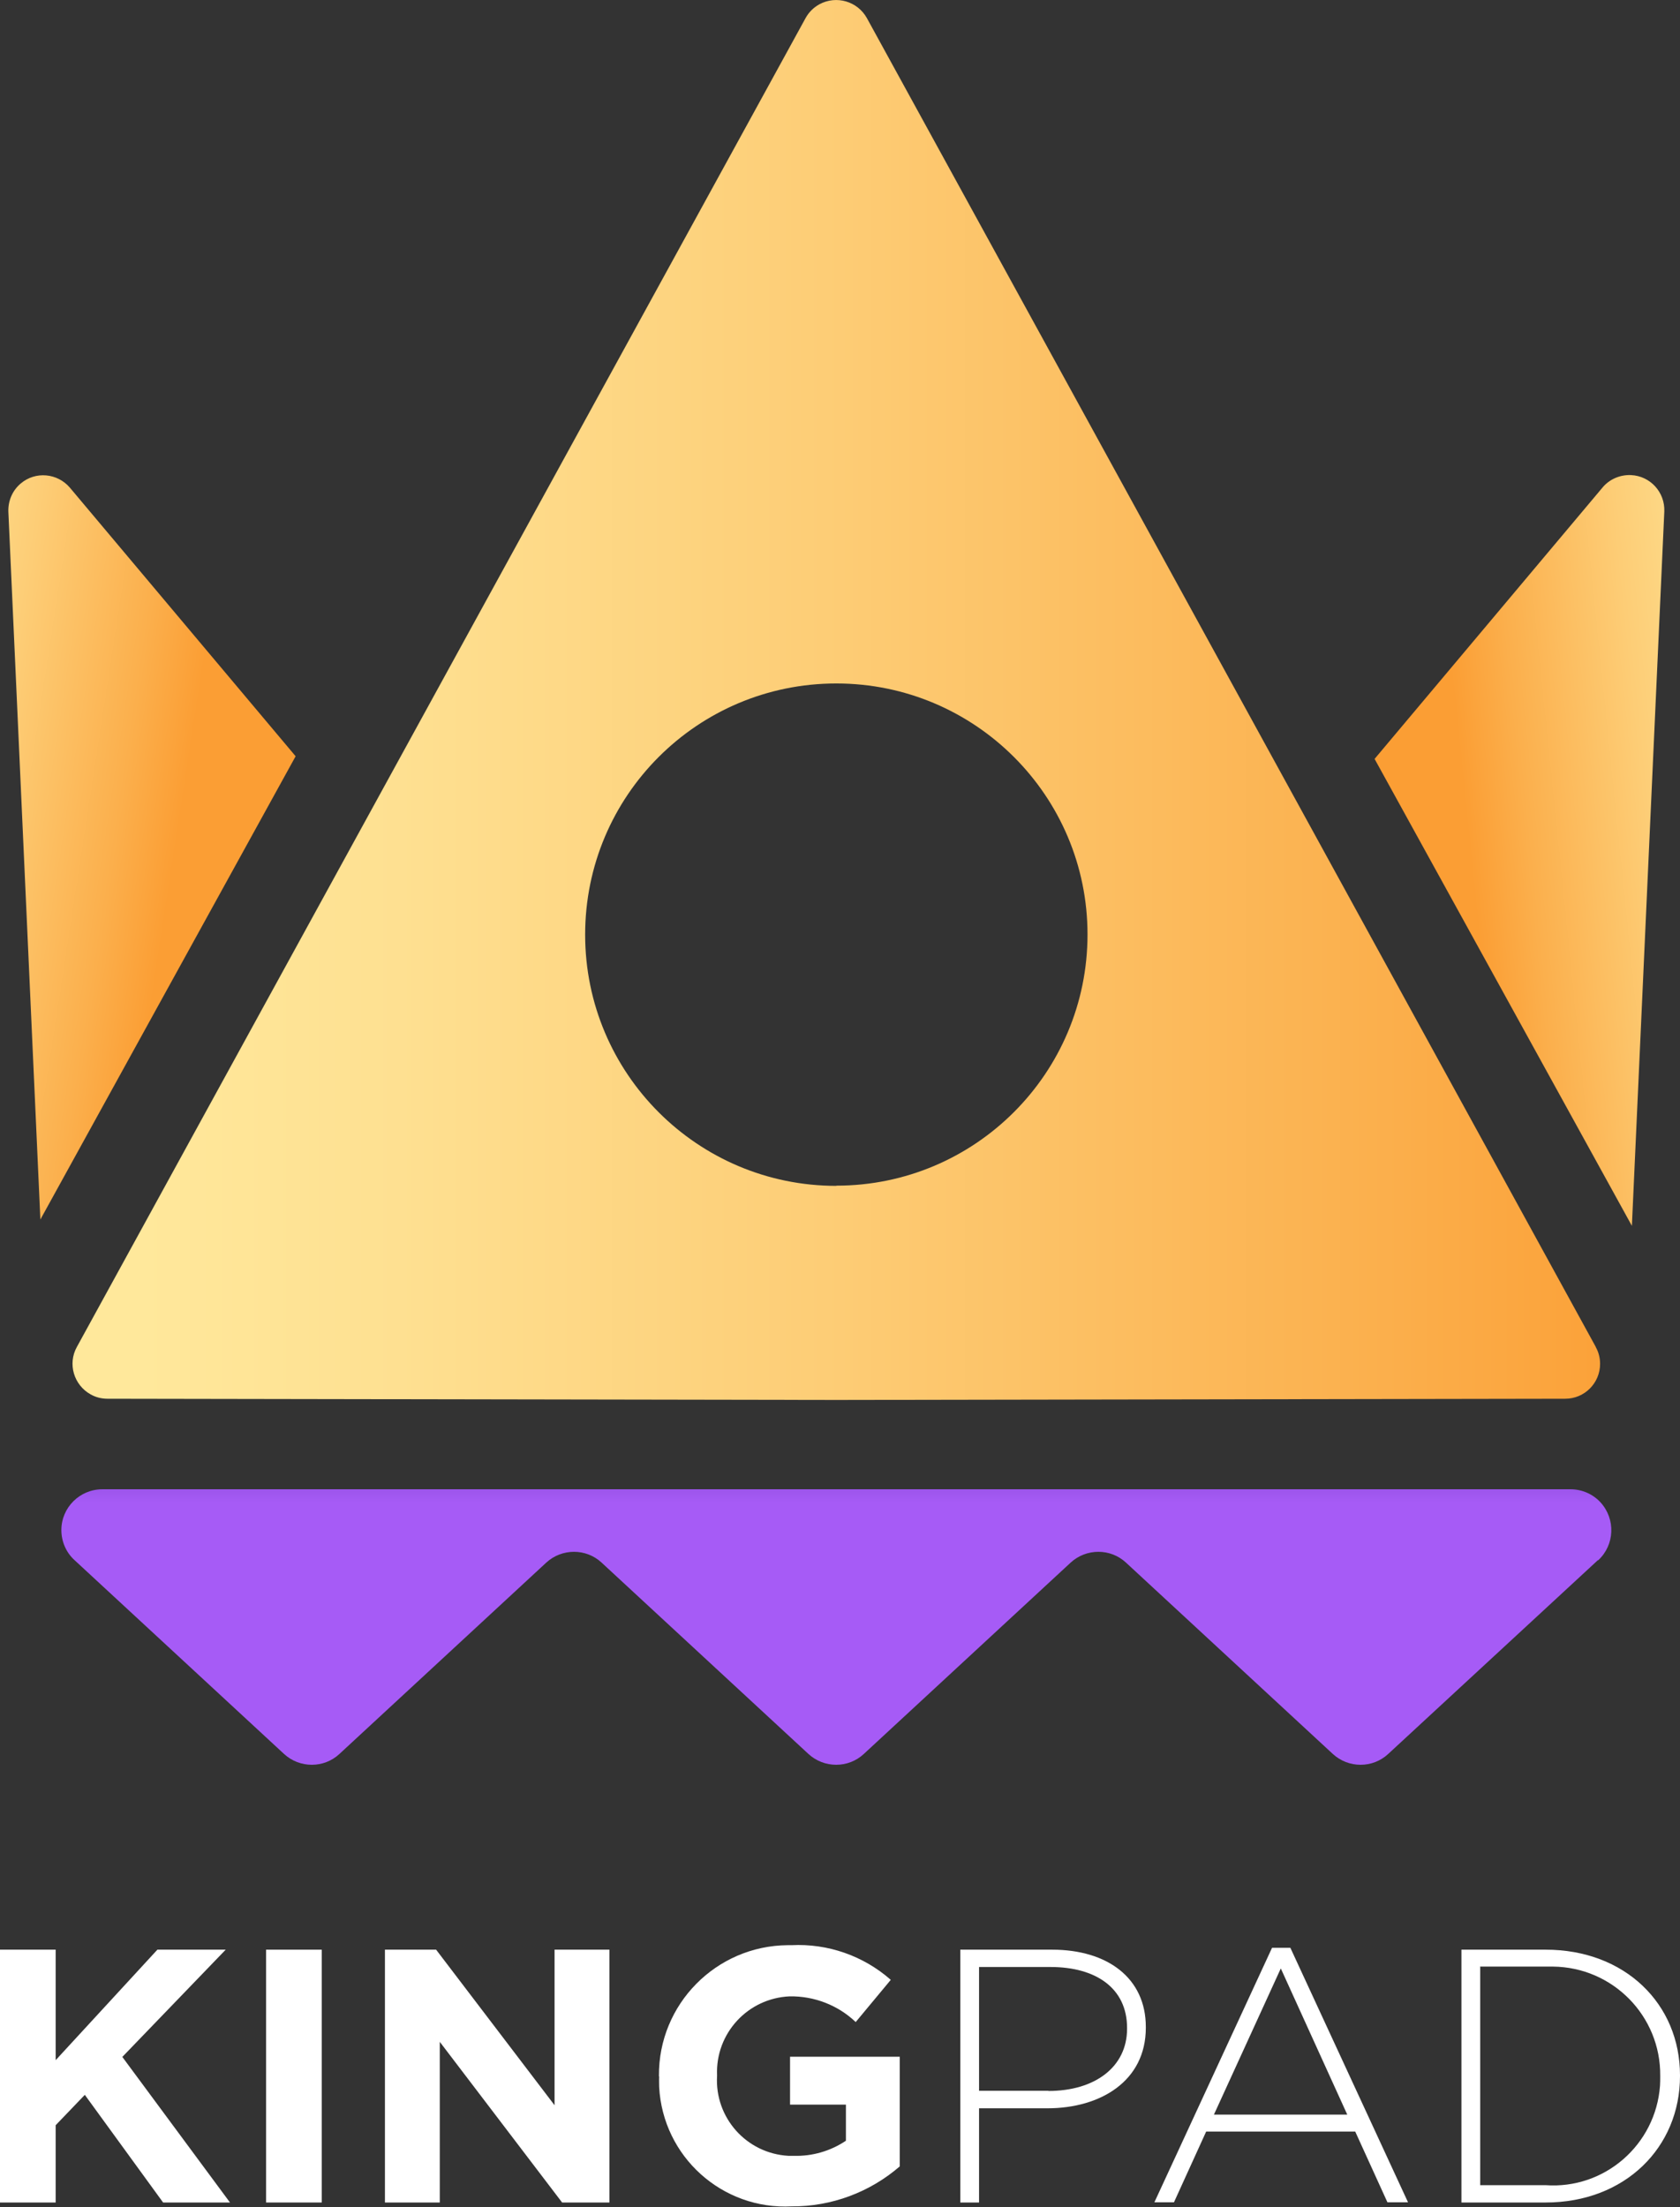 <?xml version="1.0" encoding="UTF-8"?>
<svg id="Layer_2" data-name="Layer 2" xmlns="http://www.w3.org/2000/svg" xmlns:xlink="http://www.w3.org/1999/xlink" viewBox="0 0 82.4 108.24">
  <rect x="0" y="0" width="82.4" height="108.24" fill="#333333" stroke="none"/>
  <defs>
    <style>
      .cls-1 {
        fill: url(#linear-gradient);
      }

      .cls-2 {
        fill: #fff;
      }

      .cls-3 {
        fill: url(#linear-gradient-3);
      }

      .cls-4 {
        fill: url(#linear-gradient-4);
      }

      .cls-5 {
        fill: url(#linear-gradient-2);
      }
    </style>
    <linearGradient id="linear-gradient" x1="-752.59" y1="-1087.73" x2="-751.56" y2="-1088.14" gradientTransform="translate(10598.11 -39676.02) scale(14.09 -36.5)" gradientUnits="userSpaceOnUse">
      <stop offset="0" stop-color="#ffe89b"/>
      <stop offset=".17" stop-color="#fee091"/>
      <stop offset=".45" stop-color="#fdcd76"/>
      <stop offset=".82" stop-color="#fbaf4c"/>
      <stop offset="1" stop-color="#fb9e34"/>
    </linearGradient>
    <linearGradient id="linear-gradient-2" x1="-750.45" y1="-1087.44" x2="-751.51" y2="-1087.72" gradientTransform="translate(10751.85 -40010.87) scale(14.21 -36.83)" xlink:href="#linear-gradient"/>
    <linearGradient id="linear-gradient-3" x1="-758.85" y1="-1065.84" x2="-757.85" y2="-1065.84" gradientTransform="translate(56859.92 -73143.83) scale(74.92 -68.66)" xlink:href="#linear-gradient"/>
    <linearGradient id="linear-gradient-4" x1="-758.37" y1="-1168.05" x2="-758.37" y2="-1168.64" gradientTransform="translate(57694.64 -15714.59) scale(76.02 -13.51)" gradientUnits="userSpaceOnUse">
      <stop offset="0" stop-color="#371378"/>
      <stop offset="1" stop-color="#a65bf6"/>
    </linearGradient>
  </defs>
  <g id="svg2575">
    <g id="Layer_1-2" data-name="Layer 1-2">
      <g id="Group_29789" data-name="Group 29789">
        <g id="Group_29787" data-name="Group 29787">
          <path id="Path_30349" data-name="Path 30349" class="cls-2" d="M0,95.62H2.73v5.42l4.99-5.42h3.35l-5.07,5.26,5.28,7.14h-3.28l-3.84-5.28-1.43,1.49v3.79H0v-12.4H0Z"/>
          <path id="Path_30350" data-name="Path 30350" class="cls-2" d="M13.05,95.62h2.73v12.4h-2.73v-12.4Z"/>
          <path id="Path_30351" data-name="Path 30351" class="cls-2" d="M18.88,95.62h2.51l5.81,7.63v-7.63h2.69v12.4h-2.32l-6-7.88v7.88h-2.69v-12.4h0Z"/>
          <path id="Path_30352" data-name="Path 30352" class="cls-2" d="M32.32,101.85v-.04c-.03-3.51,2.8-6.38,6.31-6.41,.06,0,.13,0,.19,0,1.78-.09,3.53,.52,4.87,1.7l-1.72,2.07c-.87-.83-2.04-1.28-3.24-1.26-2.05,.09-3.64,1.81-3.56,3.86v.04c-.12,2.05,1.44,3.8,3.49,3.92,.09,0,.18,0,.26,0,.91,.03,1.81-.23,2.57-.74v-1.77h-2.74v-2.35h5.38v5.38c-1.47,1.27-3.35,1.97-5.29,1.96-3.42,.18-6.33-2.44-6.51-5.86,0-.17-.01-.34,0-.52h0Z"/>
          <path id="Path_30353" data-name="Path 30353" class="cls-2" d="M47.1,95.62h4.5c2.73,0,4.6,1.4,4.6,3.79v.04c0,2.62-2.23,3.95-4.83,3.95h-3.35v4.62h-.92v-12.4h0Zm4.32,6.93c2.3,0,3.86-1.19,3.86-3.05v-.04c0-1.96-1.54-2.99-3.75-2.99h-3.51v6.07h3.4Z"/>
          <path id="Path_30354" data-name="Path 30354" class="cls-2" d="M62.4,95.53h.89l5.77,12.48h-1.01l-1.58-3.47h-7.31l-1.58,3.47h-.96l5.77-12.48h0Zm3.68,8.18l-3.26-7.17-3.28,7.17h6.53Z"/>
          <path id="Path_30355" data-name="Path 30355" class="cls-2" d="M71.68,95.62h4.13c3.9,0,6.59,2.67,6.59,6.16v.04c0,3.49-2.69,6.2-6.59,6.2h-4.13v-12.4Zm.92,.85v10.7h3.2c2.9,.21,5.41-1.98,5.62-4.88,.01-.15,.01-.29,.01-.44v-.04c.03-2.93-2.32-5.33-5.26-5.36-.13,0-.25,0-.38,0h-3.2Z"/>
        </g>
        <g id="Group_29788" data-name="Group 29788">
          <path id="Path_30356" data-name="Path 30356" class="cls-1" d="M14.5,37.09L3.43,23.92c-.61-.72-1.69-.82-2.41-.21-.41,.34-.63,.86-.61,1.39L1.98,59.81l12.52-22.72h0Z"/>
          <path id="Path_30357" data-name="Path 30357" class="cls-5" d="M80.04,60.13l1.59-35.04c.04-.95-.69-1.75-1.64-1.79-.53-.02-1.05,.2-1.39,.61l-11.18,13.31,12.62,22.9Z"/>
        </g>
        <path id="Path_30358" data-name="Path 30358" class="cls-3" d="M78.27,66.06L42.52,.89c-.46-.83-1.5-1.13-2.33-.68-.29,.16-.52,.39-.68,.68L3.77,66.06c-.46,.83-.15,1.87,.68,2.33,.25,.14,.53,.21,.82,.21l35.75,.06,35.75-.06c.95,0,1.71-.77,1.71-1.71,0-.29-.07-.57-.21-.82h0Zm-37.25-7.9c-6.8,0-12.32-5.51-12.32-12.32s5.51-12.32,12.32-12.32c6.8,0,12.32,5.51,12.32,12.31,0,6.8-5.51,12.32-12.32,12.32h0Z"/>
        <path id="Path_30359" data-name="Path 30359" class="cls-4" d="M78.39,76.52c.81-.75,.86-2.02,.11-2.84-.38-.41-.91-.64-1.47-.64H5.02c-1.11,0-2.01,.9-2.01,2,0,.56,.23,1.1,.65,1.48l10.27,9.5c.77,.71,1.96,.71,2.72,0l10.14-9.38c.77-.71,1.96-.71,2.72,0l10.14,9.38c.77,.71,1.96,.71,2.72,0l10.14-9.38c.77-.71,1.96-.71,2.72,0l10.14,9.38c.77,.71,1.96,.71,2.72,0l10.28-9.5h0Z"/>
      </g>
    </g>
  </g>
</svg>